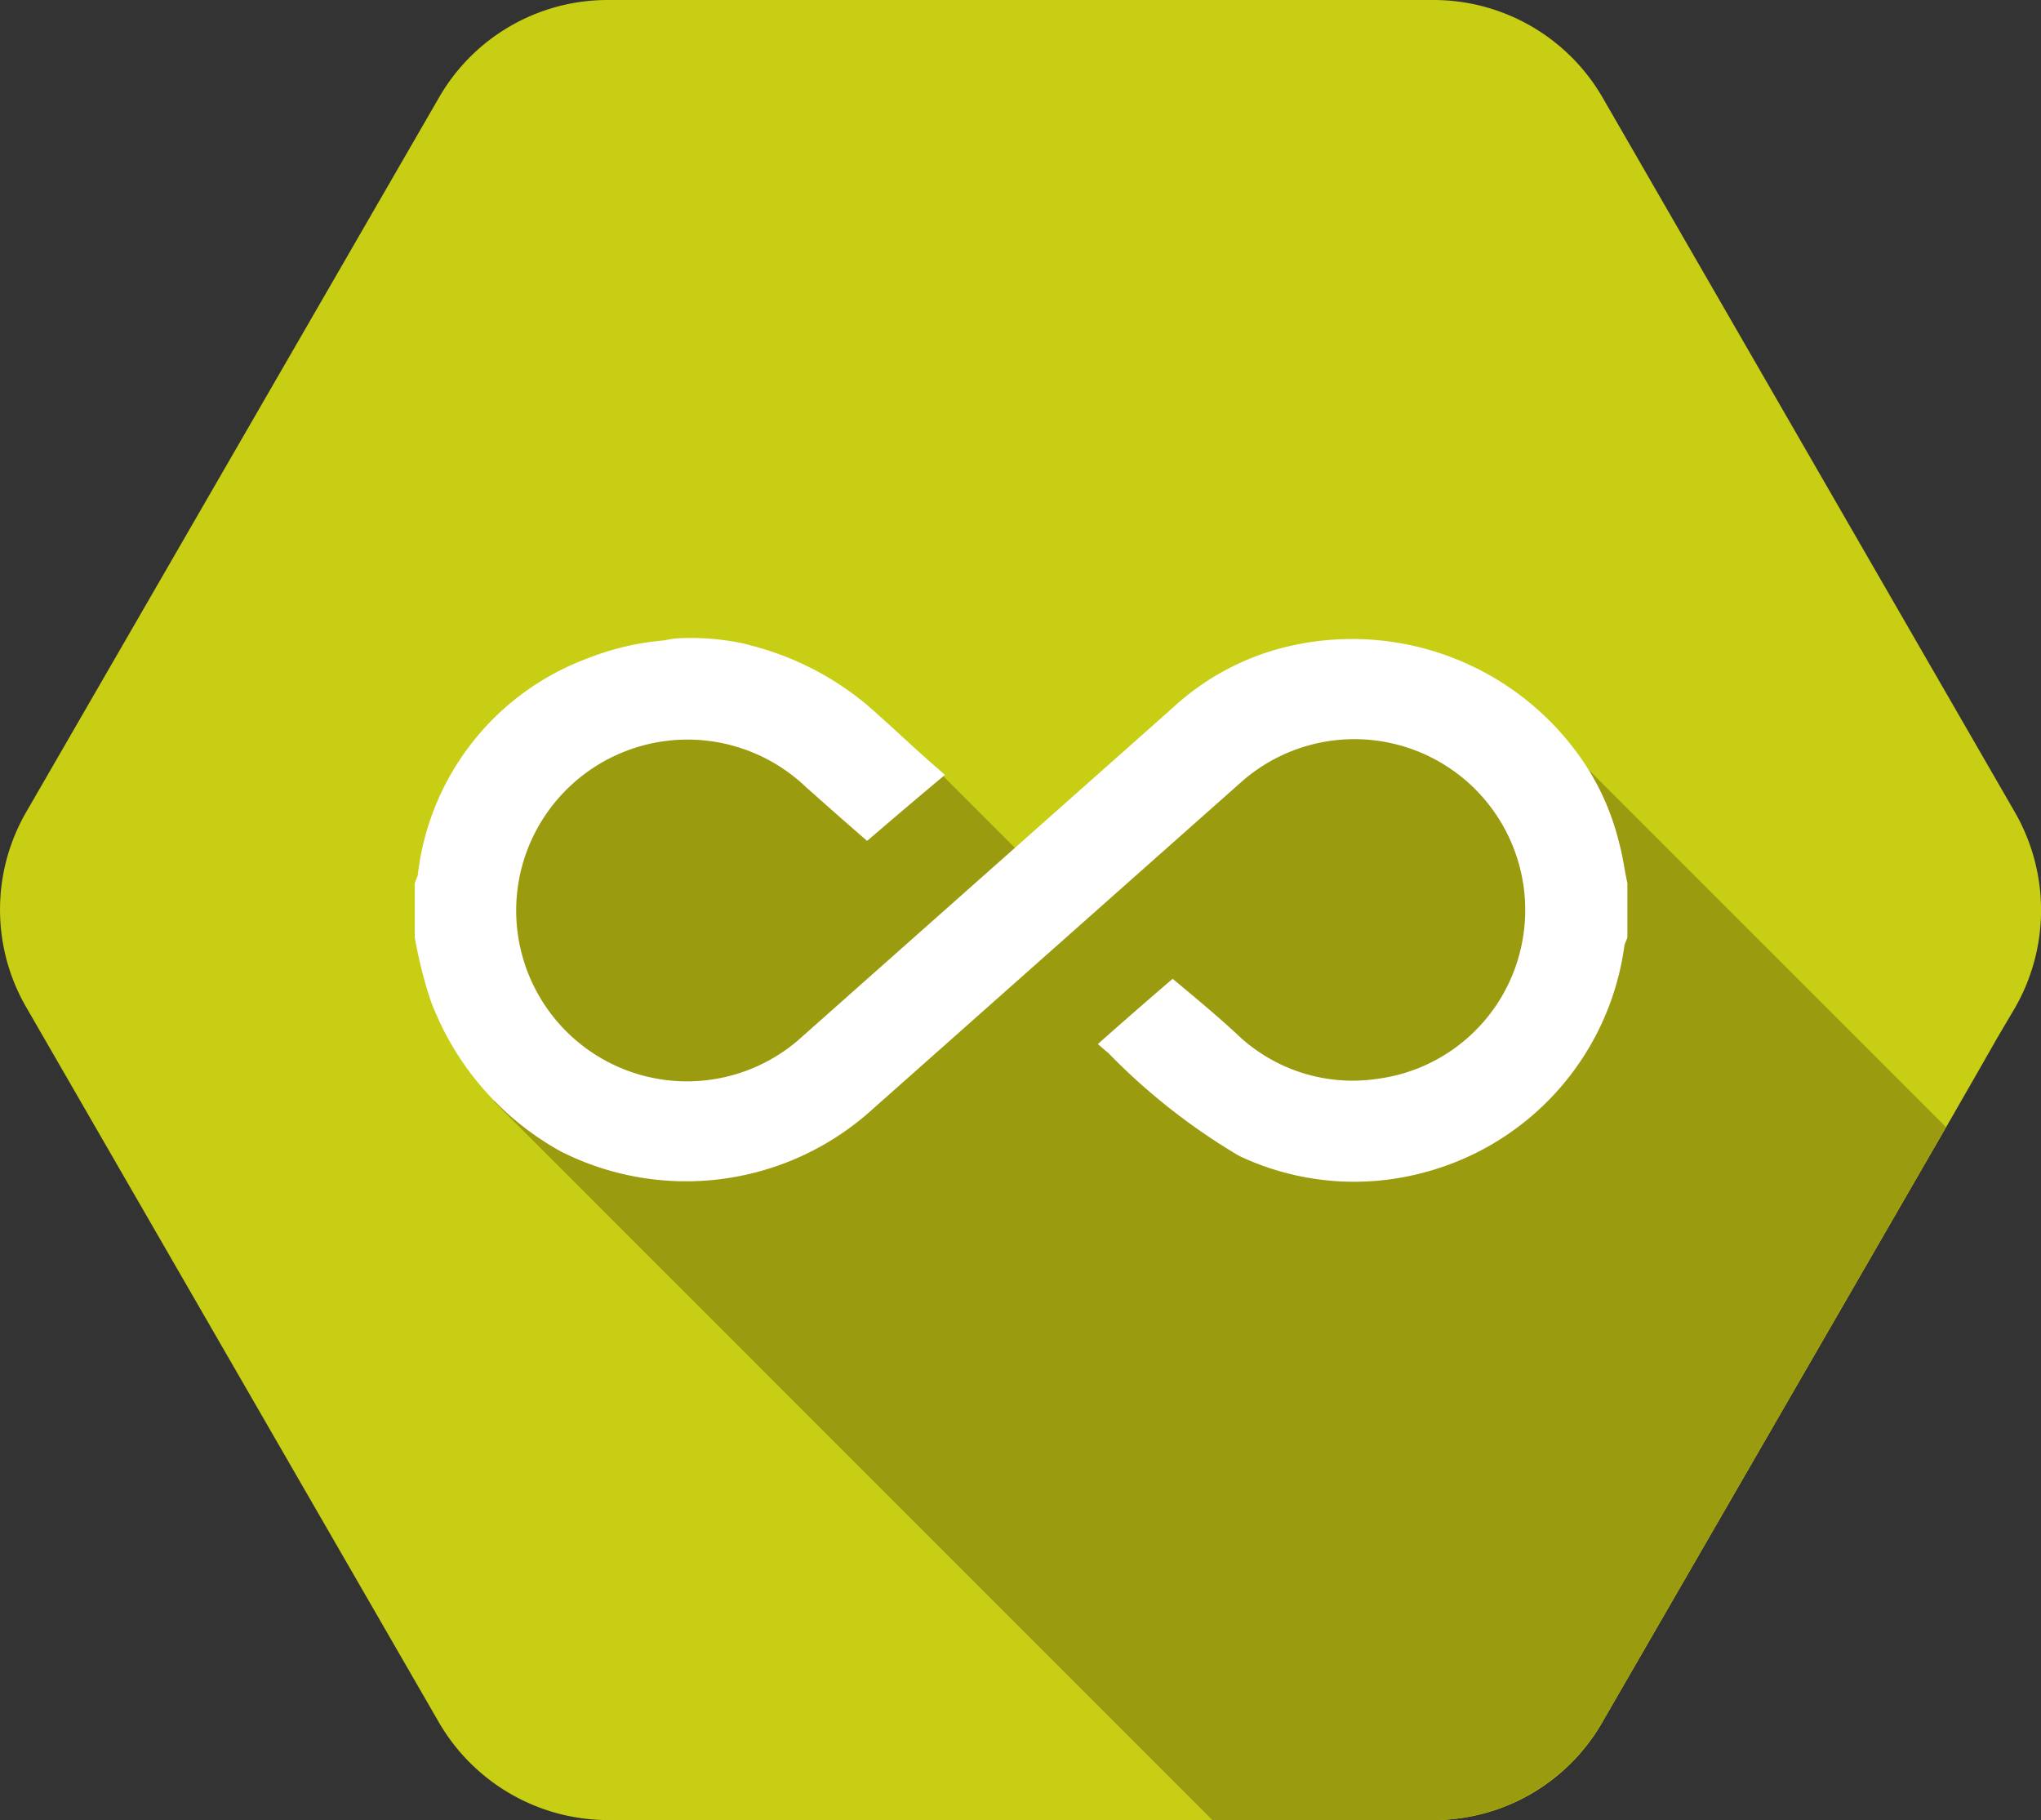 <svg xmlns="http://www.w3.org/2000/svg" width="35.845" height="31.96" viewBox="0 0 35.845 31.96">
  <rect x="0" y="0" width="35.845" height="31.96" fill="#333333" stroke="none"/>
  <g id="all_icon" transform="translate(0.025)">
    <path id="Path_770" data-name="Path 770" d="M35.361,14.262,28.113,1.7A3.431,3.431,0,0,0,25.146,0h-14.5A3.416,3.416,0,0,0,7.682,1.718L.434,14.262a3.421,3.421,0,0,0,0,3.422L7.682,30.243a3.443,3.443,0,0,0,2.967,1.718h14.5a3.416,3.416,0,0,0,2.967-1.718l6.038-10.45.508-.885.4-.7.3-.508A3.446,3.446,0,0,0,35.361,14.262Z" fill="#c7ce14"/>
    <path id="Path_771" data-name="Path 771" d="M92.193,102.083l-6.038,10.45a3.443,3.443,0,0,1-2.967,1.718H79.31L66.7,101.64V96.7l2.59-1.666,3.462.494,1.7.26,2.082,2.082,2.039-1.519L80.923,94.6l4.945,1.158Z" transform="translate(-58.042 -82.29)" fill="#9b9b0f"/>
    <path id="Path_772" data-name="Path 772" d="M60.611,86.084a4.448,4.448,0,0,1,1.093.1c.026.013.065.013.091.026a5.16,5.16,0,0,1,2.238,1.21c.351.312.69.638,1.054.95.039.039.091.078.13.117-.468.39-.911.768-1.366,1.158-.377-.325-.729-.638-1.08-.95a3.011,3.011,0,0,0-5,1.47,3,3,0,0,0,4.854,2.993l6.6-5.856a4.491,4.491,0,0,1,2.056-1.08A4.906,4.906,0,0,1,76.5,88.361a4.43,4.43,0,0,1,.56,1.327c.065.234.091.468.143.7v.95c-.013.052-.039.091-.052.143a4.782,4.782,0,0,1-3.5,3.982,4.721,4.721,0,0,1-3.266-.286,11.037,11.037,0,0,1-2.3-1.809c-.065-.052-.117-.1-.182-.156.442-.39.872-.768,1.314-1.145.39.325.768.638,1.119.963a2.938,2.938,0,0,0,2.473.794,2.982,2.982,0,0,0,2.525-2.3,3,3,0,0,0-4.88-2.941l-6.6,5.856a4.874,4.874,0,0,1-5.374.664,5.04,5.04,0,0,1-2.3-2.668,7.9,7.9,0,0,1-.273-1.093v-.95c.013-.052.039-.1.052-.143a4.616,4.616,0,0,1,2.993-3.813,4.681,4.681,0,0,1,1.34-.312A1.476,1.476,0,0,1,60.611,86.084Z" transform="translate(-48.647 -74.879)" fill="#fff"/>
  </g>
</svg>

